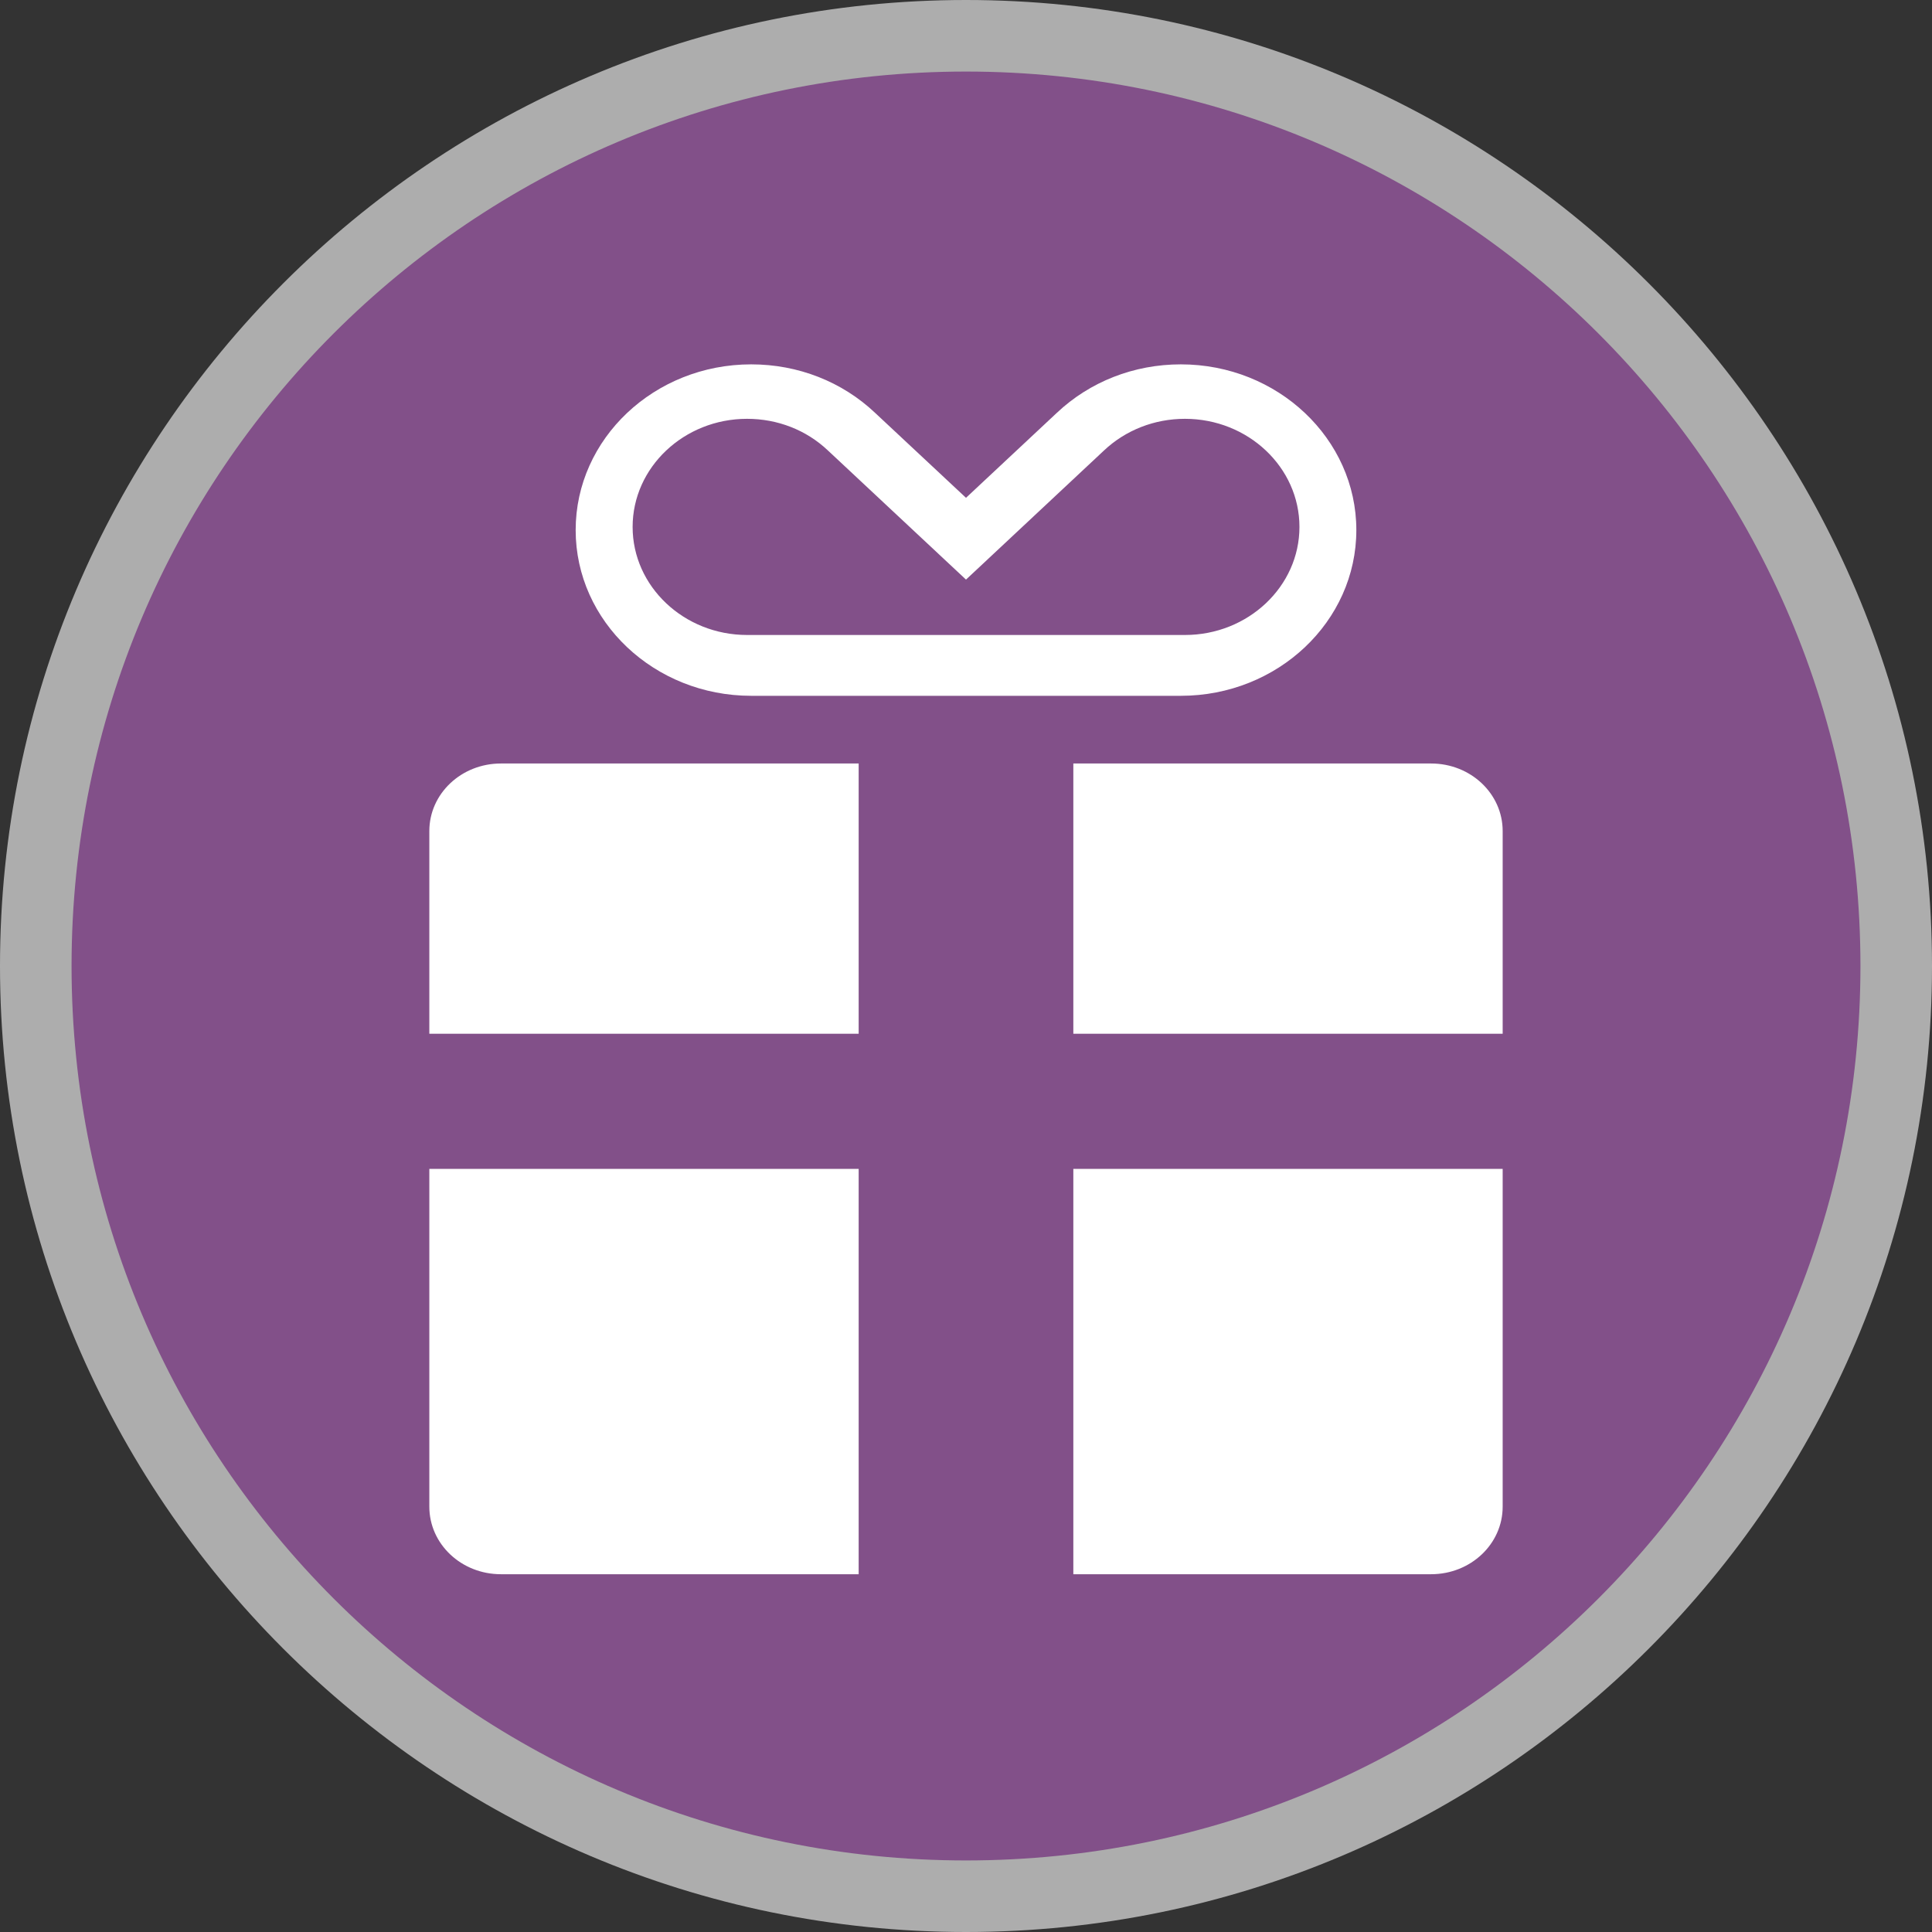 <?xml version="1.0" encoding="UTF-8" standalone="no"?>
<svg width="27px" height="27px" viewBox="0 0 27 27" version="1.1" xmlns="http://www.w3.org/2000/svg" xmlns:xlink="http://www.w3.org/1999/xlink">
    <rect x="0" y="0" width="27" height="27" fill="#333333" stroke="none"/>
    <!-- Generator: Sketch 3.7.2 (28276) - http://www.bohemiancoding.com/sketch -->
    <title>gift-l</title>
    <desc>Created with Sketch.</desc>
    <defs></defs>
    <g id="POI-Clear" stroke="none" stroke-width="1" fill="none" fill-rule="evenodd">
        <g id="gift-l">
            <path d="M13.5,27 C6.057,27 0,20.943 0,13.5 C0,6.057 6.057,0 13.5,0 C20.943,0 27,6.057 27,13.5 C27,20.943 20.943,27 13.5,27 L13.5,27 Z" id="Shape" fill-opacity="0.6" fill="#FFFFFF"></path>
            <path d="M26,13.5 C26,20.403 20.403,26 13.5,26 C6.597,26 1,20.403 1,13.5 C1,6.597 6.597,1 13.5,1 C20.403,1 26,6.597 26,13.5 L26,13.5 Z" id="Shape" fill="#825089"></path>
            <path d="M20,10.67 L15,10.67 L15,14.447 L21,14.447 L21,11.614 C21,11.092 20.553,10.67 20,10.67 L20,10.67 Z M6,21.056 C6,21.578 6.447,22 7,22 L12,22 L12,16.335 L6,16.335 L6,21.056 L6,21.056 Z M6,11.614 L6,14.447 L12,14.447 L12,10.67 L7,10.67 C6.447,10.67 6,11.092 6,11.614 L6,11.614 Z M15,22 L20,22 C20.553,22 21,21.578 21,21.056 L21,16.335 L15,16.335 L15,22 L15,22 Z M10.498,9.724 L16.502,9.724 C17.856,9.724 18.955,8.685 18.955,7.408 C18.955,6.131 17.855,5.092 16.502,5.092 C15.847,5.092 15.231,5.334 14.769,5.77 L13.5,6.957 L12.232,5.772 C11.77,5.334 11.154,5.092 10.498,5.092 C9.144,5.092 8.045,6.131 8.045,7.408 C8.045,8.685 9.145,9.724 10.498,9.724 L10.498,9.724 Z M10.44,5.853 C10.868,5.853 11.269,6.01 11.571,6.296 L13.5,8.1 L15.427,6.297 C15.73,6.011 16.133,5.853 16.56,5.853 C17.442,5.853 18.16,6.531 18.16,7.364 C18.16,8.196 17.442,8.874 16.56,8.874 L10.441,8.874 C9.559,8.874 8.841,8.196 8.841,7.364 C8.841,6.531 9.559,5.853 10.44,5.853 L10.44,5.853 Z" id="Shape" fill="#FFFFFF"></path>
        </g>
    </g>
</svg>
